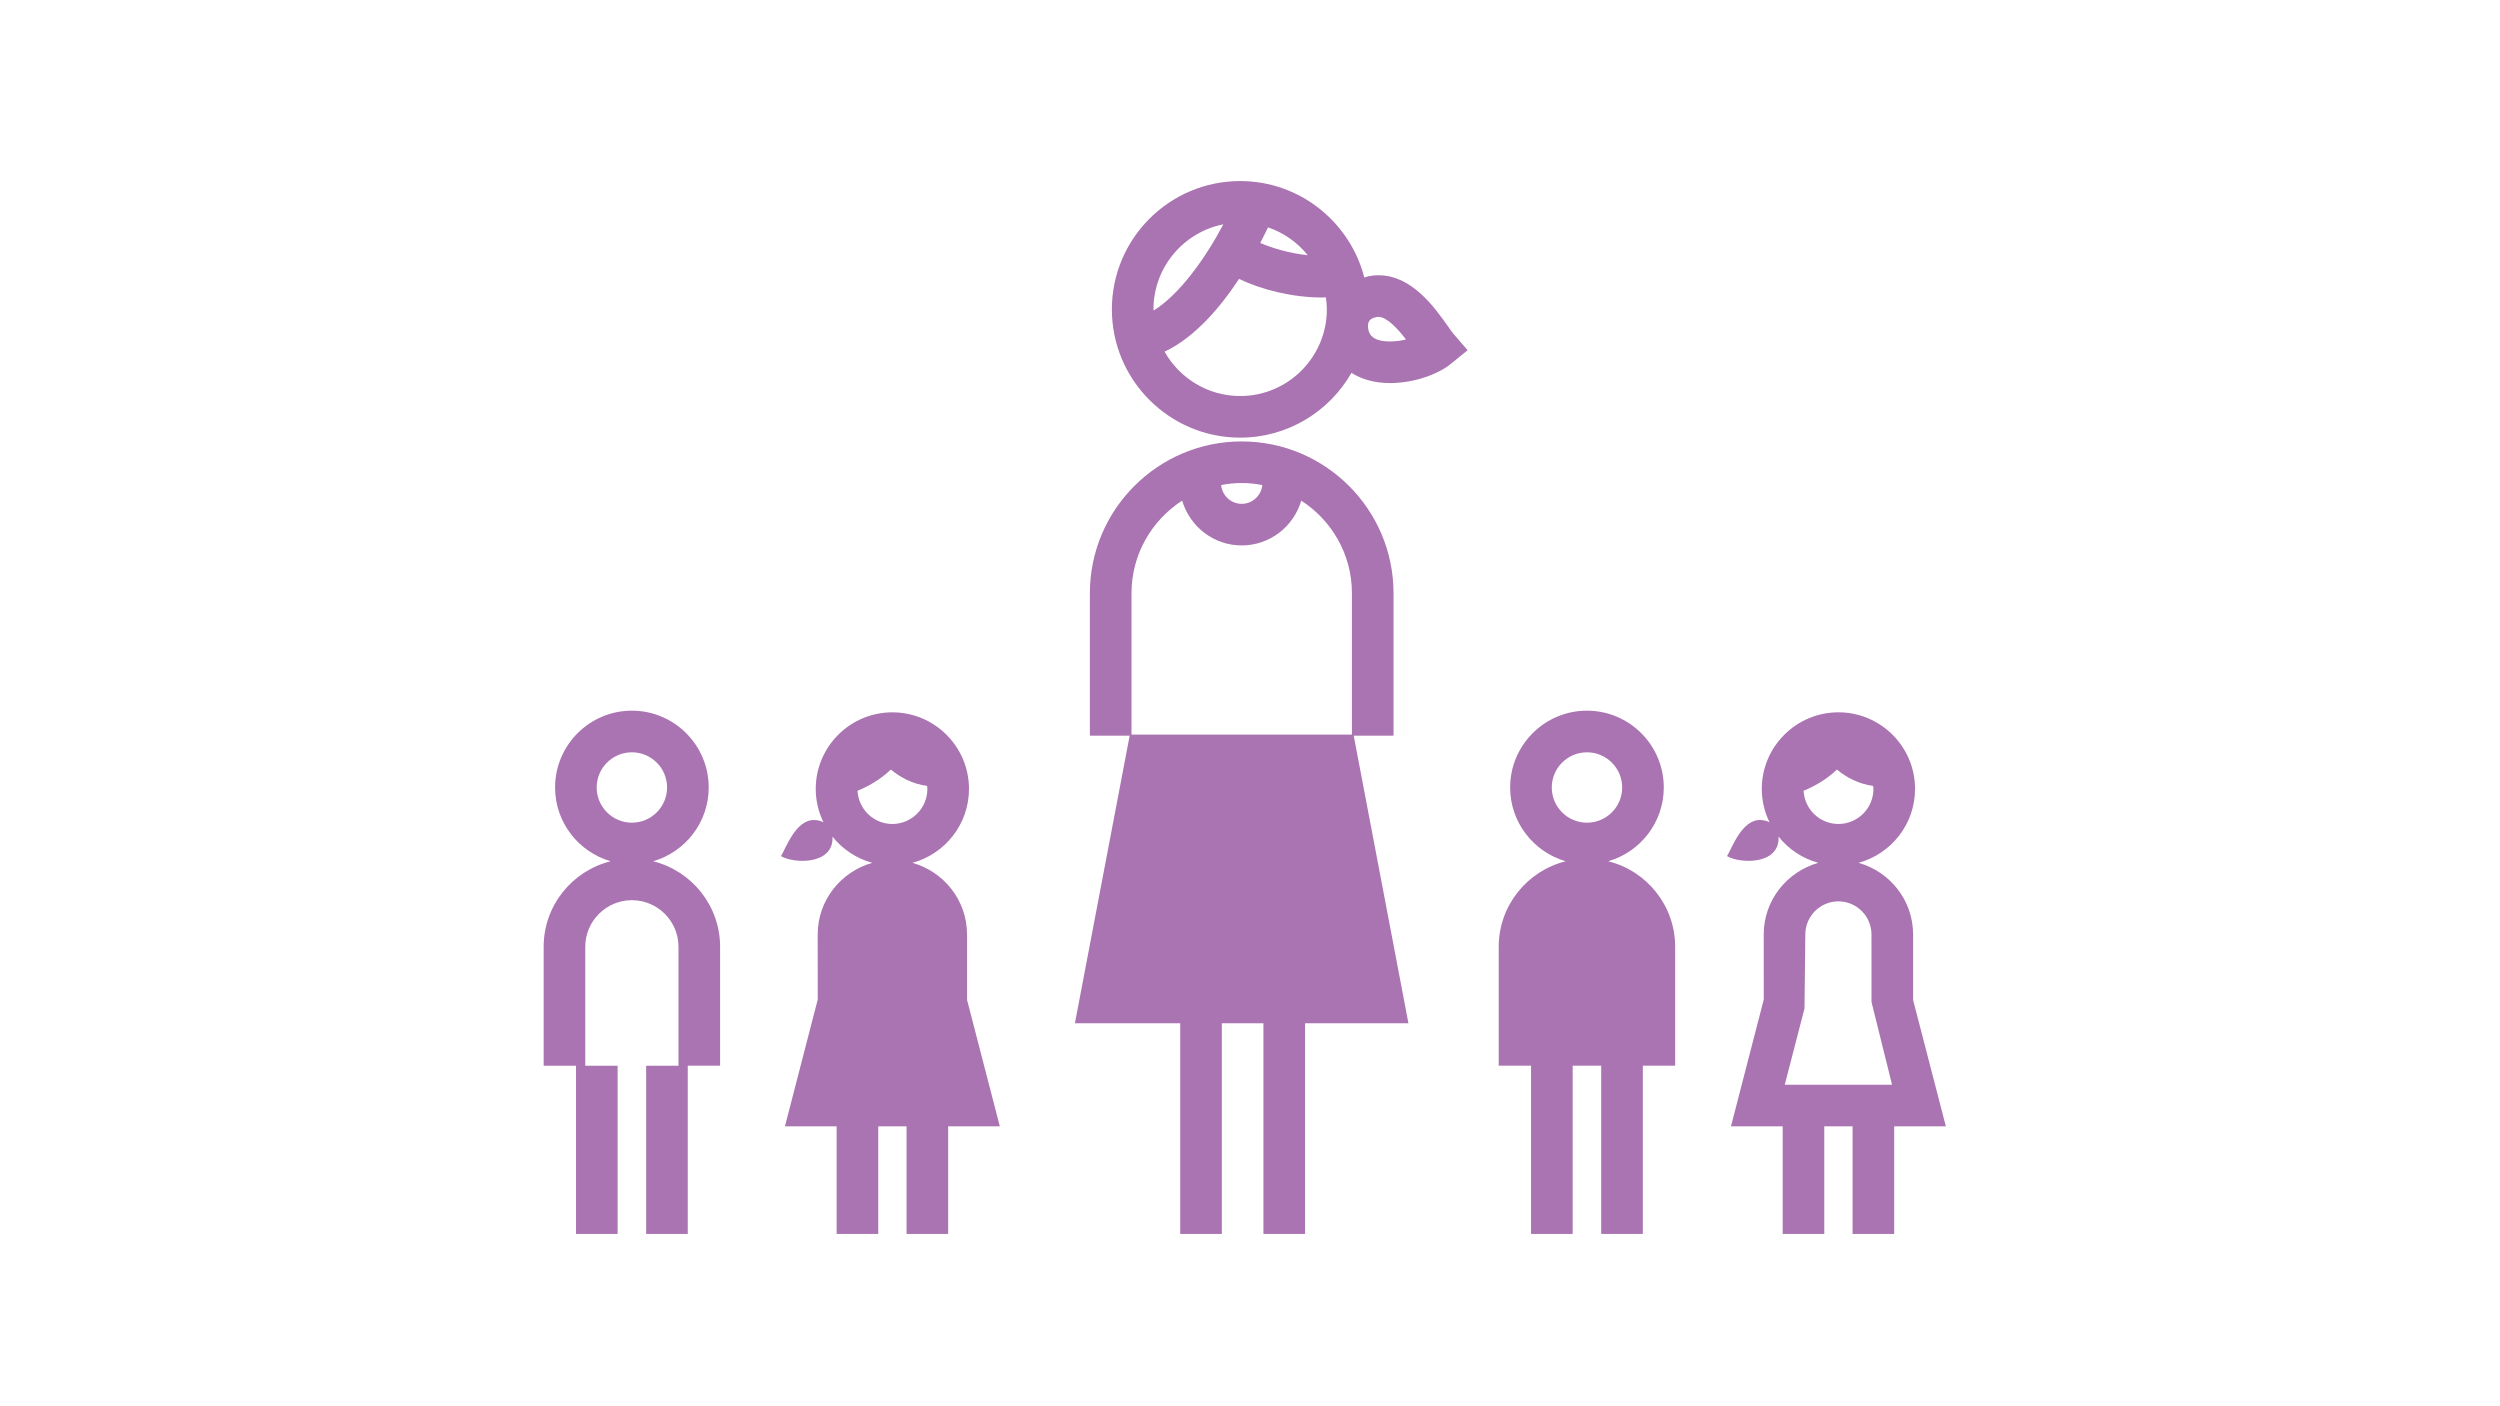 <?xml version="1.0" encoding="utf-8"?>
<!-- Generator: Adobe Illustrator 16.0.3, SVG Export Plug-In . SVG Version: 6.00 Build 0)  -->
<!DOCTYPE svg PUBLIC "-//W3C//DTD SVG 1.1//EN" "http://www.w3.org/Graphics/SVG/1.1/DTD/svg11.dtd">
<svg version="1.1" id="Layer_1" xmlns="http://www.w3.org/2000/svg" xmlns:xlink="http://www.w3.org/1999/xlink" x="0px" y="0px"
	 width="1600px" height="900px" viewBox="0 0 1600 900" enable-background="new 0 0 1600 900" xml:space="preserve">
<g>
	<path fill="#AA73B1" d="M1029.226,551.205c20.52-5.904,35.595-24.813,35.595-47.215c0-27.116-22.05-49.166-49.158-49.166
		c-27.116,0-49.167,22.05-49.167,49.166c0,22.393,15.066,41.302,35.586,47.215c-24.588,6.102-42.894,28.287-42.894,54.729v76.095
		h13.312h7.38v107.677h26.631V682.028h18.261v107.677h26.631V682.028h7.38h13.312v-76.095
		C1072.11,579.492,1053.805,557.307,1029.226,551.205z M1015.662,526.526c-12.438,0-22.536-10.106-22.536-22.526
		c0-12.43,10.099-22.527,22.536-22.527c12.42,0,22.527,10.098,22.527,22.527C1038.189,516.42,1028.082,526.526,1015.662,526.526z"/>
	<path fill="#AA73B1" d="M1224.382,639.999v-41.968c0-21.879-14.851-40.167-34.938-45.827c20.817-5.671,36.188-24.688,36.188-47.286
		c0-27.036-22.005-49.032-49.04-49.032c-27.036,0-49.051,21.996-49.051,49.032c0,7.668,1.818,14.895,4.969,21.365
		c-1.53-0.818-3.402-1.403-5.851-1.476c-11.925-0.369-18.297,18.171-21.365,23.112c8.576,4.959,32.993,5.508,32.993-11.484
		c0-0.225-0.018-0.594-0.063-1.053c6.417,8.063,15.3,14.04,25.506,16.821c-20.088,5.66-34.947,23.948-34.947,45.827l0.027,41.652
		l-20.988,81.171h33.084v68.851h26.631v-68.851h18.108v68.851h26.631v-68.851h33.075L1224.382,639.999z M1154.289,506.097
		c6.192-2.547,14.373-6.867,21.321-13.59c6.102,5.076,14.094,9.306,23.193,10.458c0.054,0.657,0.197,1.296,0.197,1.962
		c0,12.357-10.053,22.419-22.409,22.419C1164.63,527.346,1154.91,517.904,1154.289,506.097z M1142.238,694.232l12.646-48.825
		l0.521-47.366c0-11.673,9.495-21.178,21.168-21.178s21.177,9.505,21.177,21.178l0.027,43.263l13.149,52.929H1142.238
		L1142.238,694.232z"/>
	<path fill="#AA73B1" d="M417.973,551.205c20.52-5.904,35.595-24.813,35.595-47.215c0-27.116-22.05-49.166-49.158-49.166
		c-27.108,0-49.158,22.05-49.158,49.166c0,22.393,15.066,41.302,35.586,47.215c-24.588,6.102-42.894,28.287-42.894,54.729v76.14
		h20.709v107.632h26.622V682.073h-20.7v-76.14c0-16.443,13.383-29.816,29.826-29.816c16.443,0,29.835,13.373,29.835,29.816v76.14
		h-20.7v107.632h26.631V682.038h20.7v-76.104C460.849,579.492,442.561,557.307,417.973,551.205z M381.874,503.99
		c0-12.429,10.107-22.526,22.527-22.526s22.527,10.098,22.527,22.526c0,12.421-10.107,22.527-22.527,22.527
		C391.98,526.526,381.874,516.42,381.874,503.99z"/>
	<path fill="#AA73B1" d="M618.897,598.041c0-21.879-14.85-40.167-34.938-45.828c20.817-5.67,36.189-24.688,36.189-47.286
		c0-27.036-21.996-49.032-49.041-49.032s-49.041,21.996-49.041,49.032c0,7.668,1.818,14.895,4.968,21.366
		c-1.529-0.819-3.401-1.404-5.85-1.477c-11.925-0.369-18.297,18.171-21.366,23.112c8.577,4.959,32.994,5.508,32.994-11.484
		c0-0.225-0.019-0.594-0.063-1.053c6.408,8.064,15.301,14.04,25.507,16.821c-20.079,5.661-34.938,23.949-34.938,45.828l0.027,41.651
		l-20.988,81.171h33.084v68.851h26.631v-68.851h18.108v68.851h26.631v-68.851h33.065l-20.951-80.855v-41.967H618.897z
		 M571.099,527.346c-11.961,0-21.672-9.441-22.293-21.249c6.191-2.547,14.373-6.867,21.32-13.59
		c6.111,5.076,14.095,9.306,23.193,10.458c0.054,0.657,0.198,1.296,0.198,1.962C593.509,517.284,583.455,527.346,571.099,527.346z"
		/>
	<path fill="#AA73B1" d="M891.858,470.816v-91.151c0-53.577-43.596-97.155-97.182-97.155c-53.56,0-97.155,43.587-97.155,97.155
		v91.151h25.47l-35.046,184.077h67.392v134.82h26.632v-134.82H808.6v134.82h26.631v-134.82h66.168L866.37,470.816H891.858
		L891.858,470.816z M794.686,309.132c4.518,0,8.919,0.468,13.203,1.287c-0.657,6.731-6.282,12.033-13.194,12.033
		c-6.903,0-12.528-5.302-13.176-12.033C785.784,309.6,790.177,309.132,794.686,309.132z M865.228,470.16H724.161v-90.495
		c0-24.85,12.951-46.692,32.418-59.257c4.905,16.507,20.034,28.666,38.115,28.666s33.219-12.15,38.124-28.656
		c19.467,12.563,32.418,34.406,32.418,59.247v90.495H865.228z"/>
	<path fill="#AA73B1" d="M926.652,208.791c-8.649-12.204-23.121-32.625-44.451-32.625c-1.989,0-4.005,0.18-6.039,0.567
		c-1.106,0.216-1.979,0.621-3.006,0.9c-9.09-35.442-41.22-61.749-79.452-61.749c-45.278,0-82.106,36.828-82.106,82.098
		c0,45.279,36.837,82.107,82.106,82.107c30.483,0,57.078-16.731,71.244-41.463c6.598,4.176,14.877,6.543,24.643,6.543
		c14.265,0,29.961-4.968,39.042-12.375l10.646-8.658l-8.973-10.368C929.344,212.634,928.119,210.87,926.652,208.791z
		 M811.542,145.512c10.09,3.438,18.883,9.684,25.426,17.838c-11.854-1.251-23.202-4.698-30.42-7.866
		C808.519,151.73,810.147,148.428,811.542,145.512z M738.22,197.981c0-26.901,19.26-49.374,44.712-54.405
		c-11.395,21.636-28.179,45.108-44.677,55.188C738.255,198.504,738.22,198.252,738.22,197.981z M793.704,253.458
		c-20.754,0-38.861-11.475-48.375-28.395c19.242-9.063,35.56-28.179,47.683-46.602c13.923,6.885,34.308,11.943,53.055,11.943
		c0.854,0,1.674-0.081,2.521-0.099c0.351,2.52,0.594,5.067,0.594,7.677C849.181,228.582,824.296,253.458,793.704,253.458z
		 M889.591,218.538c-12.627,0-13.59-5.922-13.978-8.388c-0.837-6.03,3.321-6.831,5.563-7.263c0.333-0.063,0.684-0.099,1.017-0.099
		c5.436,0,12.456,7.74,17.649,14.472C896.673,218.034,893.182,218.538,889.591,218.538z"/>
</g>
</svg>
